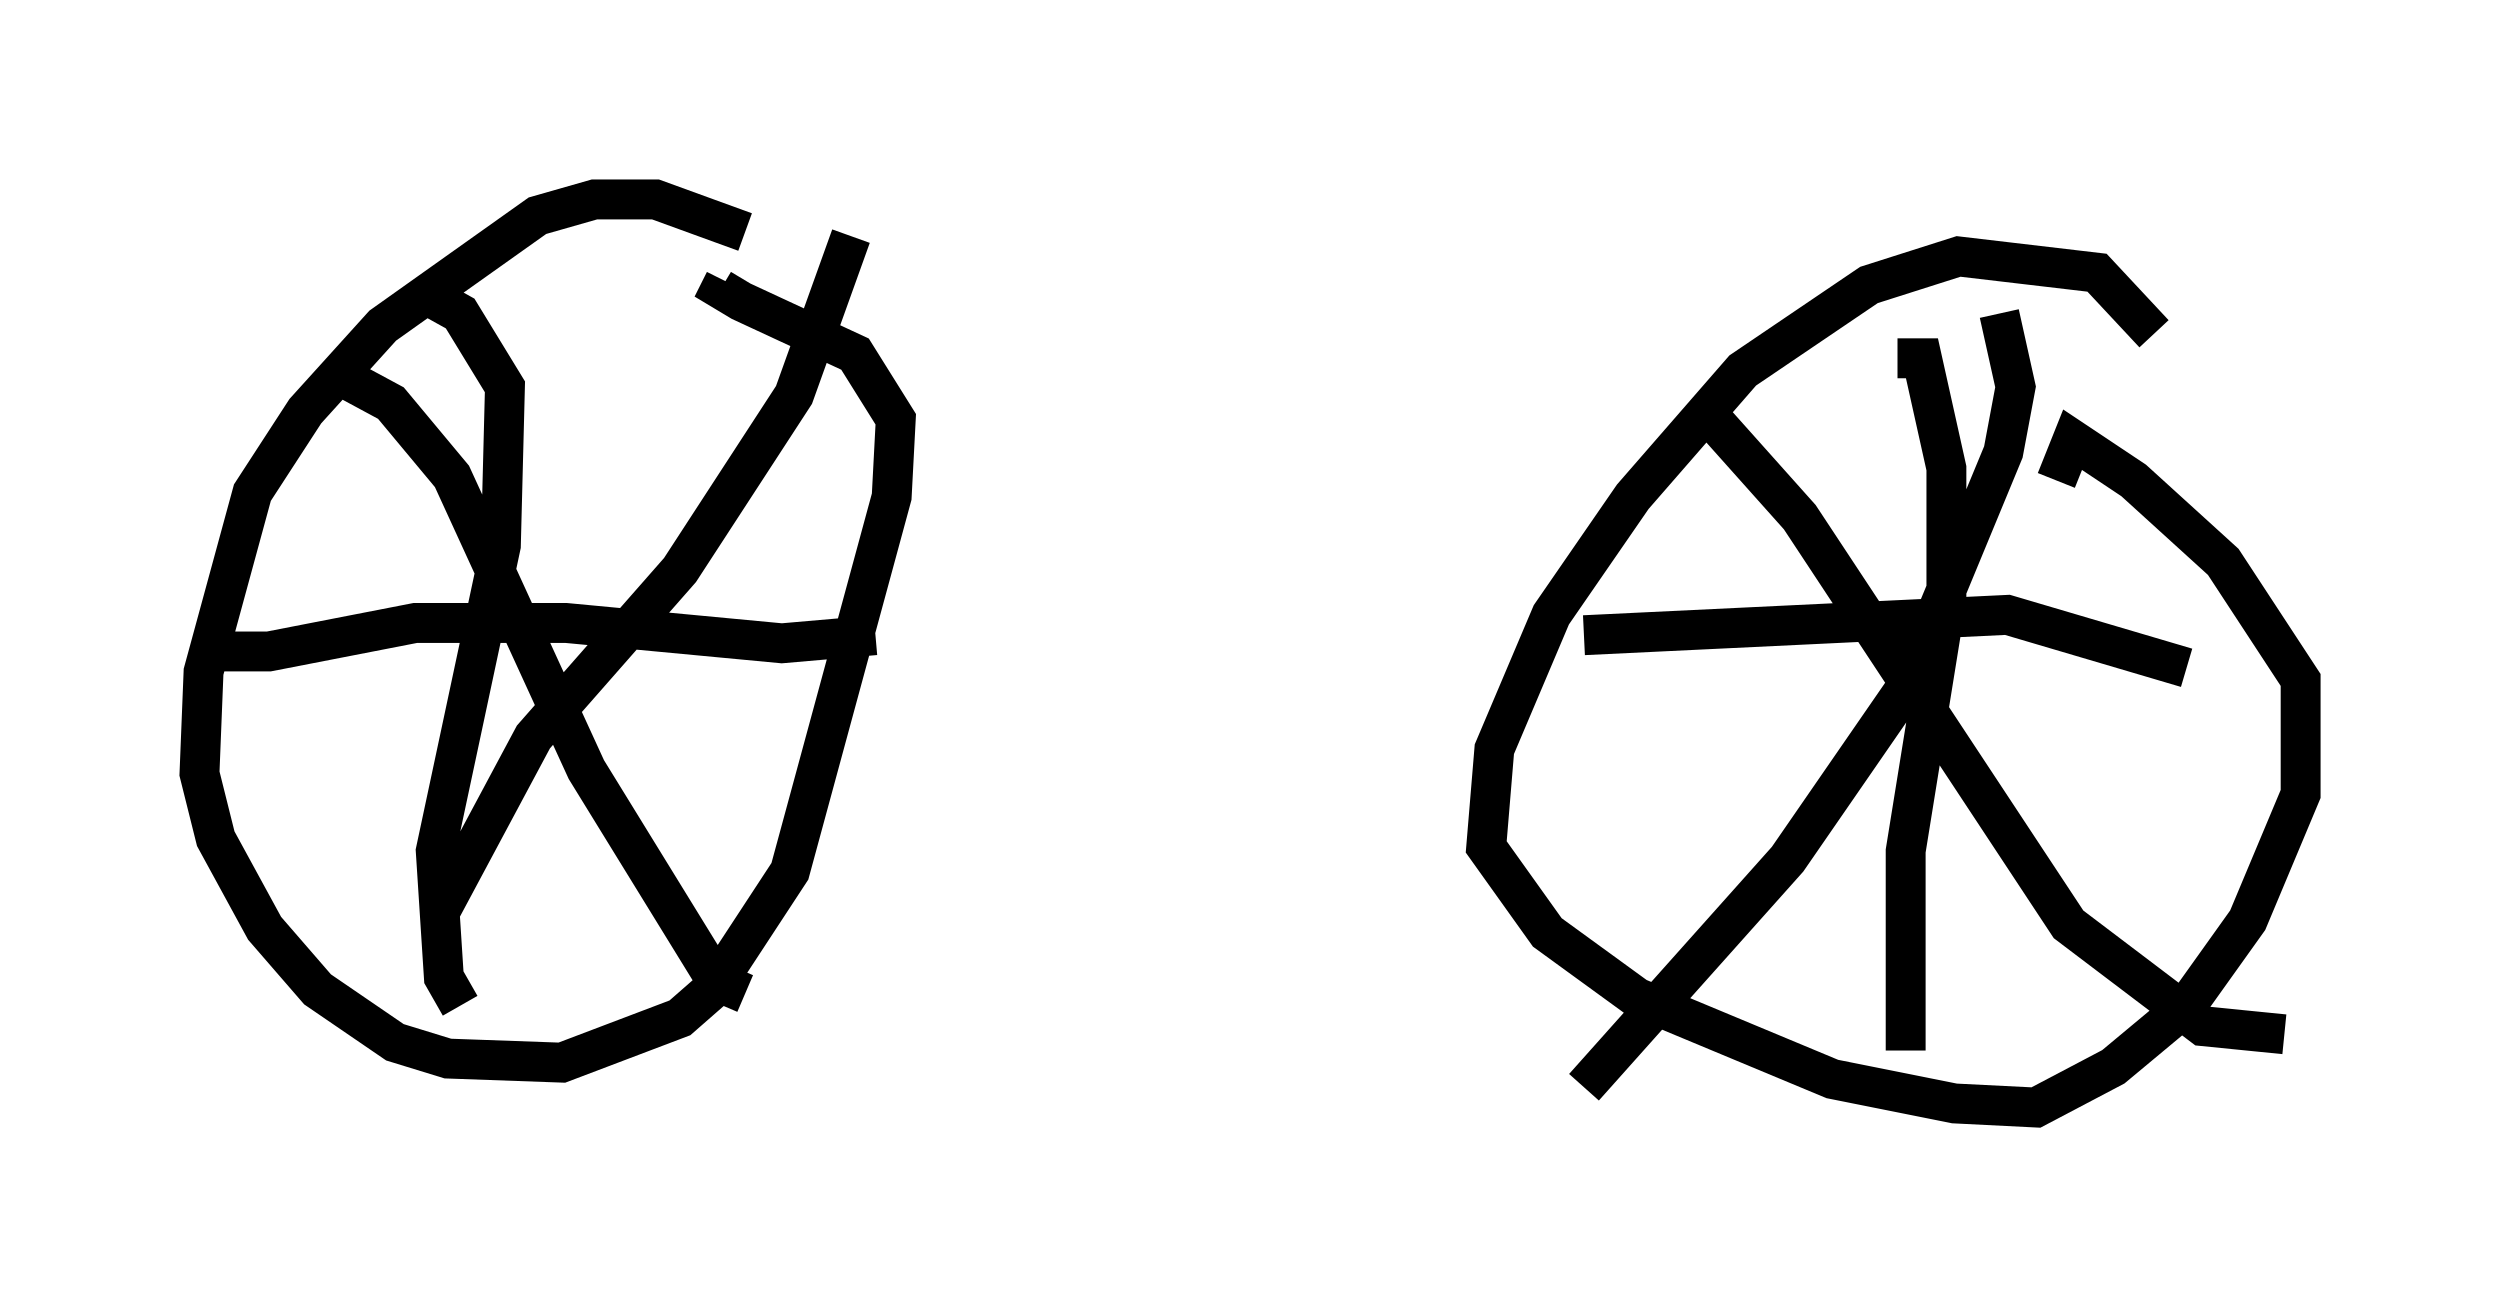 <?xml version="1.0" encoding="utf-8" ?>
<svg baseProfile="full" height="32.765" version="1.1" width="62.676" xmlns="http://www.w3.org/2000/svg" xmlns:ev="http://www.w3.org/2001/xml-events" xmlns:xlink="http://www.w3.org/1999/xlink"><defs /><rect fill="white" height="32.765" width="62.676" x="0" y="0" /><path d="M20.313, 7.144 m-1.633, -1.327 l-2.246, -0.817 -1.531, 0.0 l-1.429, 0.408 -3.879, 2.756 l-1.94, 2.144 -1.327, 2.042 l-1.225, 4.492 -0.102, 2.552 l0.408, 1.633 1.225, 2.246 l1.327, 1.531 1.94, 1.327 l1.327, 0.408 2.858, 0.102 l2.96, -1.123 0.817, -0.715 l1.94, -2.96 2.552, -9.392 l0.102, -1.94 -1.021, -1.633 l-2.858, -1.327 -0.51, -0.306 l0.102, -0.204 m35.832, 1.327 l-1.429, -1.531 -3.471, -0.408 l-2.246, 0.715 -3.165, 2.144 l-2.756, 3.165 -2.042, 2.96 l-1.429, 3.369 -0.204, 2.45 l1.531, 2.144 2.246, 1.633 l4.9, 2.042 3.063, 0.613 l2.042, 0.102 1.94, -1.021 l1.838, -1.531 1.531, -2.144 l1.327, -3.165 0.0, -2.858 l-1.94, -2.96 -2.246, -2.042 l-1.531, -1.021 -0.408, 1.021 m-3.777, 14.292 l0.0, -5.002 1.021, -6.329 l0.0, -3.267 -0.613, -2.756 l-0.613, 0.0 m-7.861, 6.942 l10.617, -0.51 4.492, 1.327 m-4.696, -8.881 l0.408, 1.838 -0.306, 1.633 l-2.45, 5.921 -2.96, 4.288 l-5.104, 5.717 m2.858, -17.15 l2.552, 2.858 6.738, 10.208 l3.369, 2.552 2.042, 0.204 m-45.734, -0.715 l-0.408, -0.715 -0.204, -3.165 l1.633, -7.656 0.102, -3.981 l-1.123, -1.838 -0.919, -0.51 m-5.41, 8.983 l1.531, 0.0 3.675, -0.715 l3.777, 0.0 5.41, 0.51 l2.348, -0.204 m-0.613, -10.004 l-1.429, 3.981 -2.858, 4.39 l-3.675, 4.185 -2.348, 4.39 m-2.552, -13.475 l1.327, 0.715 1.531, 1.838 l3.369, 7.35 3.267, 5.308 l0.715, 0.306 " fill="none" stroke="black" stroke-width="1" /></svg>